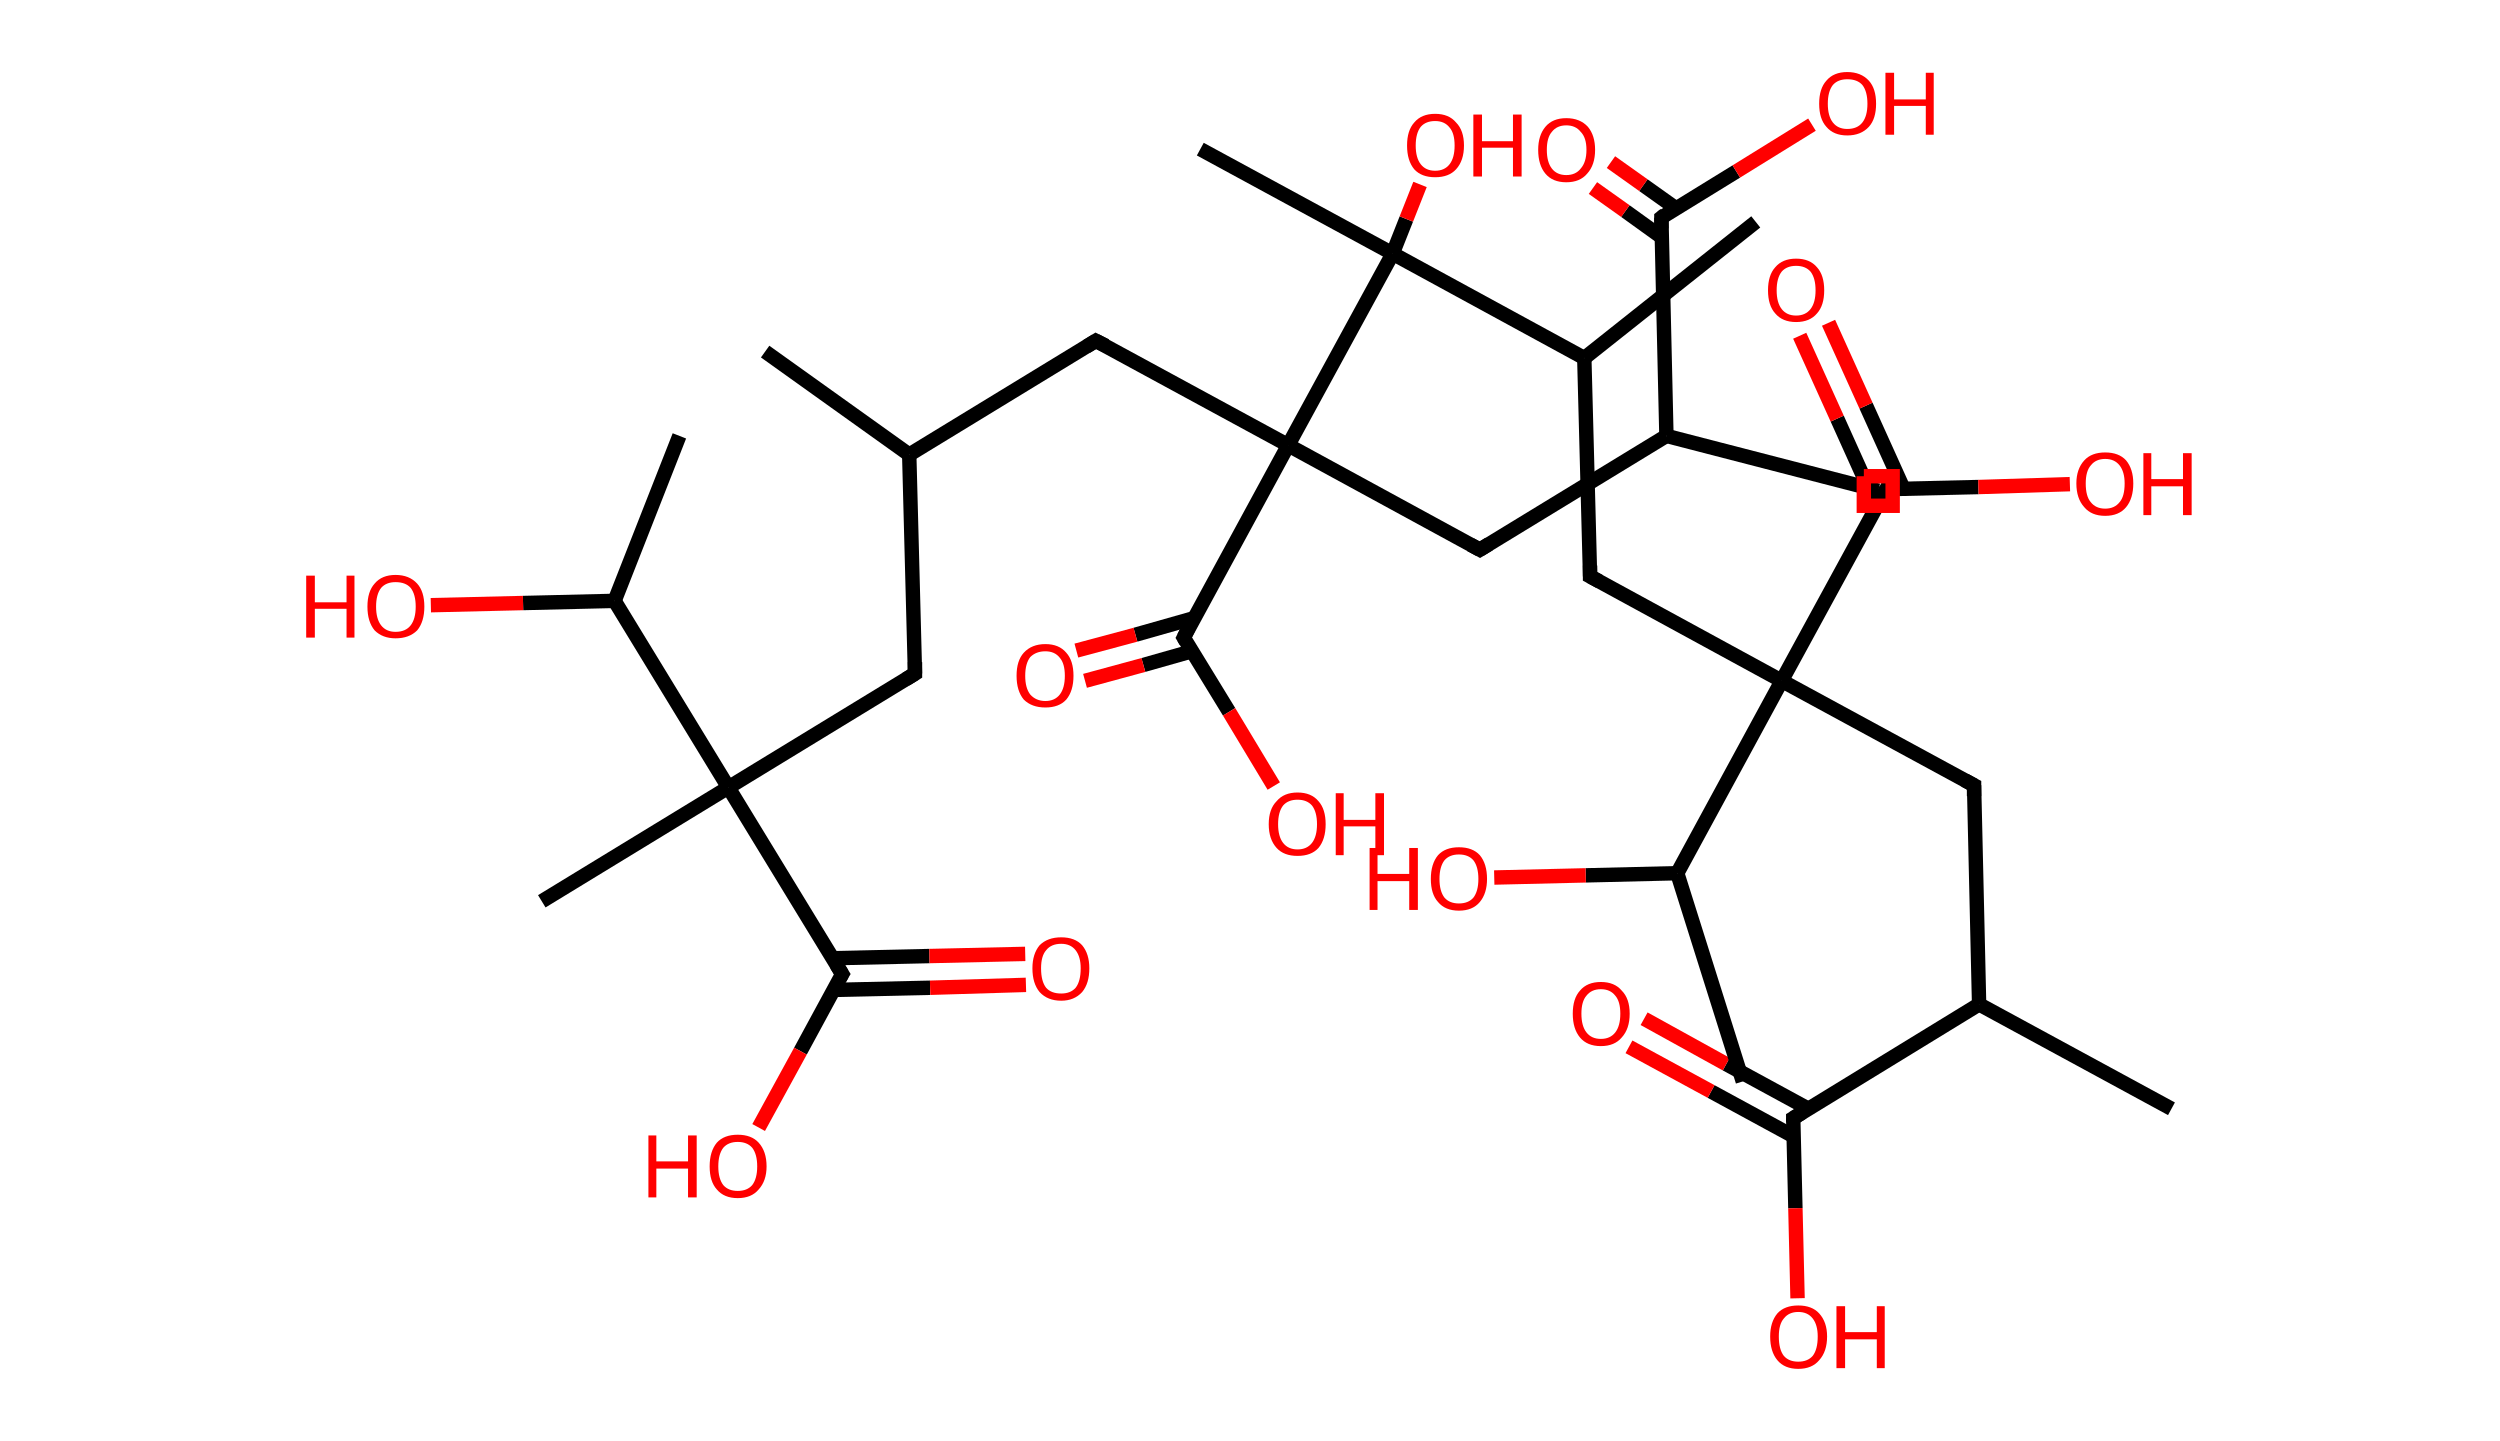 <?xml version='1.0' encoding='ASCII' standalone='yes'?>
<svg xmlns="http://www.w3.org/2000/svg" xmlns:rdkit="http://www.rdkit.org/xml" xmlns:xlink="http://www.w3.org/1999/xlink" version="1.1" baseProfile="full" xml:space="preserve" width="347px" height="200px" viewBox="0 0 347 200">
<!-- END OF HEADER -->
<rect style="opacity:1.0;fill:#FFFFFF;stroke:none" width="347.0" height="200.0" x="0.0" y="0.0"> </rect>
<path class="bond-0 atom-0 atom-1" d="M 106.2,48.8 L 126.2,63.1" style="fill:none;fill-rule:evenodd;stroke:#000000;stroke-width:2.0px;stroke-linecap:butt;stroke-linejoin:miter;stroke-opacity:1"/>
<path class="bond-1 atom-1 atom-2" d="M 126.2,63.1 L 127.0,93.5" style="fill:none;fill-rule:evenodd;stroke:#000000;stroke-width:2.0px;stroke-linecap:butt;stroke-linejoin:miter;stroke-opacity:1"/>
<path class="bond-2 atom-2 atom-3" d="M 127.0,93.5 L 101.1,109.3" style="fill:none;fill-rule:evenodd;stroke:#000000;stroke-width:2.0px;stroke-linecap:butt;stroke-linejoin:miter;stroke-opacity:1"/>
<path class="bond-3 atom-3 atom-4" d="M 101.1,109.3 L 75.2,125.1" style="fill:none;fill-rule:evenodd;stroke:#000000;stroke-width:2.0px;stroke-linecap:butt;stroke-linejoin:miter;stroke-opacity:1"/>
<path class="bond-4 atom-3 atom-5" d="M 101.1,109.3 L 116.9,135.2" style="fill:none;fill-rule:evenodd;stroke:#000000;stroke-width:2.0px;stroke-linecap:butt;stroke-linejoin:miter;stroke-opacity:1"/>
<path class="bond-5 atom-5 atom-6" d="M 115.7,137.4 L 129.1,137.1" style="fill:none;fill-rule:evenodd;stroke:#000000;stroke-width:2.0px;stroke-linecap:butt;stroke-linejoin:miter;stroke-opacity:1"/>
<path class="bond-5 atom-5 atom-6" d="M 129.1,137.1 L 142.4,136.7" style="fill:none;fill-rule:evenodd;stroke:#FF0000;stroke-width:2.0px;stroke-linecap:butt;stroke-linejoin:miter;stroke-opacity:1"/>
<path class="bond-5 atom-5 atom-6" d="M 115.6,133.0 L 129.0,132.7" style="fill:none;fill-rule:evenodd;stroke:#000000;stroke-width:2.0px;stroke-linecap:butt;stroke-linejoin:miter;stroke-opacity:1"/>
<path class="bond-5 atom-5 atom-6" d="M 129.0,132.7 L 142.3,132.4" style="fill:none;fill-rule:evenodd;stroke:#FF0000;stroke-width:2.0px;stroke-linecap:butt;stroke-linejoin:miter;stroke-opacity:1"/>
<path class="bond-6 atom-5 atom-7" d="M 116.9,135.2 L 111.1,145.9" style="fill:none;fill-rule:evenodd;stroke:#000000;stroke-width:2.0px;stroke-linecap:butt;stroke-linejoin:miter;stroke-opacity:1"/>
<path class="bond-6 atom-5 atom-7" d="M 111.1,145.9 L 105.3,156.5" style="fill:none;fill-rule:evenodd;stroke:#FF0000;stroke-width:2.0px;stroke-linecap:butt;stroke-linejoin:miter;stroke-opacity:1"/>
<path class="bond-7 atom-3 atom-8" d="M 101.1,109.3 L 85.3,83.4" style="fill:none;fill-rule:evenodd;stroke:#000000;stroke-width:2.0px;stroke-linecap:butt;stroke-linejoin:miter;stroke-opacity:1"/>
<path class="bond-8 atom-8 atom-9" d="M 85.3,83.4 L 94.3,60.5" style="fill:none;fill-rule:evenodd;stroke:#000000;stroke-width:2.0px;stroke-linecap:butt;stroke-linejoin:miter;stroke-opacity:1"/>
<path class="bond-9 atom-8 atom-10" d="M 85.3,83.4 L 72.6,83.7" style="fill:none;fill-rule:evenodd;stroke:#000000;stroke-width:2.0px;stroke-linecap:butt;stroke-linejoin:miter;stroke-opacity:1"/>
<path class="bond-9 atom-8 atom-10" d="M 72.6,83.7 L 59.8,84.0" style="fill:none;fill-rule:evenodd;stroke:#FF0000;stroke-width:2.0px;stroke-linecap:butt;stroke-linejoin:miter;stroke-opacity:1"/>
<path class="bond-10 atom-1 atom-11" d="M 126.2,63.1 L 152.1,47.3" style="fill:none;fill-rule:evenodd;stroke:#000000;stroke-width:2.0px;stroke-linecap:butt;stroke-linejoin:miter;stroke-opacity:1"/>
<path class="bond-11 atom-11 atom-12" d="M 152.1,47.3 L 178.8,61.8" style="fill:none;fill-rule:evenodd;stroke:#000000;stroke-width:2.0px;stroke-linecap:butt;stroke-linejoin:miter;stroke-opacity:1"/>
<path class="bond-12 atom-12 atom-13" d="M 178.8,61.8 L 205.4,76.3" style="fill:none;fill-rule:evenodd;stroke:#000000;stroke-width:2.0px;stroke-linecap:butt;stroke-linejoin:miter;stroke-opacity:1"/>
<path class="bond-13 atom-13 atom-14" d="M 205.4,76.3 L 231.3,60.5" style="fill:none;fill-rule:evenodd;stroke:#000000;stroke-width:2.0px;stroke-linecap:butt;stroke-linejoin:miter;stroke-opacity:1"/>
<path class="bond-14 atom-14 atom-15" d="M 231.3,60.5 L 260.7,68.1" style="fill:none;fill-rule:evenodd;stroke:#000000;stroke-width:2.0px;stroke-linecap:butt;stroke-linejoin:miter;stroke-opacity:1"/>
<path class="bond-15 atom-14 atom-16" d="M 231.3,60.5 L 230.6,30.2" style="fill:none;fill-rule:evenodd;stroke:#000000;stroke-width:2.0px;stroke-linecap:butt;stroke-linejoin:miter;stroke-opacity:1"/>
<path class="bond-16 atom-16 atom-17" d="M 232.6,28.9 L 228.1,25.7" style="fill:none;fill-rule:evenodd;stroke:#000000;stroke-width:2.0px;stroke-linecap:butt;stroke-linejoin:miter;stroke-opacity:1"/>
<path class="bond-16 atom-16 atom-17" d="M 228.1,25.7 L 223.6,22.5" style="fill:none;fill-rule:evenodd;stroke:#FF0000;stroke-width:2.0px;stroke-linecap:butt;stroke-linejoin:miter;stroke-opacity:1"/>
<path class="bond-16 atom-16 atom-17" d="M 230.6,32.9 L 225.6,29.3" style="fill:none;fill-rule:evenodd;stroke:#000000;stroke-width:2.0px;stroke-linecap:butt;stroke-linejoin:miter;stroke-opacity:1"/>
<path class="bond-16 atom-16 atom-17" d="M 225.6,29.3 L 221.1,26.1" style="fill:none;fill-rule:evenodd;stroke:#FF0000;stroke-width:2.0px;stroke-linecap:butt;stroke-linejoin:miter;stroke-opacity:1"/>
<path class="bond-17 atom-16 atom-18" d="M 230.6,30.2 L 241.0,23.8" style="fill:none;fill-rule:evenodd;stroke:#000000;stroke-width:2.0px;stroke-linecap:butt;stroke-linejoin:miter;stroke-opacity:1"/>
<path class="bond-17 atom-16 atom-18" d="M 241.0,23.8 L 251.5,17.3" style="fill:none;fill-rule:evenodd;stroke:#FF0000;stroke-width:2.0px;stroke-linecap:butt;stroke-linejoin:miter;stroke-opacity:1"/>
<path class="bond-18 atom-12 atom-19" d="M 178.8,61.8 L 164.3,88.5" style="fill:none;fill-rule:evenodd;stroke:#000000;stroke-width:2.0px;stroke-linecap:butt;stroke-linejoin:miter;stroke-opacity:1"/>
<path class="bond-19 atom-19 atom-20" d="M 165.7,85.8 L 157.6,88.1" style="fill:none;fill-rule:evenodd;stroke:#000000;stroke-width:2.0px;stroke-linecap:butt;stroke-linejoin:miter;stroke-opacity:1"/>
<path class="bond-19 atom-19 atom-20" d="M 157.6,88.1 L 149.4,90.3" style="fill:none;fill-rule:evenodd;stroke:#FF0000;stroke-width:2.0px;stroke-linecap:butt;stroke-linejoin:miter;stroke-opacity:1"/>
<path class="bond-19 atom-19 atom-20" d="M 165.4,90.4 L 158.7,92.3" style="fill:none;fill-rule:evenodd;stroke:#000000;stroke-width:2.0px;stroke-linecap:butt;stroke-linejoin:miter;stroke-opacity:1"/>
<path class="bond-19 atom-19 atom-20" d="M 158.7,92.3 L 150.6,94.5" style="fill:none;fill-rule:evenodd;stroke:#FF0000;stroke-width:2.0px;stroke-linecap:butt;stroke-linejoin:miter;stroke-opacity:1"/>
<path class="bond-20 atom-19 atom-21" d="M 164.3,88.5 L 170.6,98.8" style="fill:none;fill-rule:evenodd;stroke:#000000;stroke-width:2.0px;stroke-linecap:butt;stroke-linejoin:miter;stroke-opacity:1"/>
<path class="bond-20 atom-19 atom-21" d="M 170.6,98.8 L 176.8,109.1" style="fill:none;fill-rule:evenodd;stroke:#FF0000;stroke-width:2.0px;stroke-linecap:butt;stroke-linejoin:miter;stroke-opacity:1"/>
<path class="bond-21 atom-12 atom-22" d="M 178.8,61.8 L 193.3,35.2" style="fill:none;fill-rule:evenodd;stroke:#000000;stroke-width:2.0px;stroke-linecap:butt;stroke-linejoin:miter;stroke-opacity:1"/>
<path class="bond-22 atom-22 atom-23" d="M 193.3,35.2 L 166.6,20.7" style="fill:none;fill-rule:evenodd;stroke:#000000;stroke-width:2.0px;stroke-linecap:butt;stroke-linejoin:miter;stroke-opacity:1"/>
<path class="bond-23 atom-22 atom-24" d="M 193.3,35.2 L 195.2,30.4" style="fill:none;fill-rule:evenodd;stroke:#000000;stroke-width:2.0px;stroke-linecap:butt;stroke-linejoin:miter;stroke-opacity:1"/>
<path class="bond-23 atom-22 atom-24" d="M 195.2,30.4 L 197.1,25.6" style="fill:none;fill-rule:evenodd;stroke:#FF0000;stroke-width:2.0px;stroke-linecap:butt;stroke-linejoin:miter;stroke-opacity:1"/>
<path class="bond-24 atom-22 atom-25" d="M 193.3,35.2 L 219.9,49.7" style="fill:none;fill-rule:evenodd;stroke:#000000;stroke-width:2.0px;stroke-linecap:butt;stroke-linejoin:miter;stroke-opacity:1"/>
<path class="bond-25 atom-25 atom-26" d="M 219.9,49.7 L 243.7,30.8" style="fill:none;fill-rule:evenodd;stroke:#000000;stroke-width:2.0px;stroke-linecap:butt;stroke-linejoin:miter;stroke-opacity:1"/>
<path class="bond-26 atom-25 atom-27" d="M 219.9,49.7 L 220.7,80.0" style="fill:none;fill-rule:evenodd;stroke:#000000;stroke-width:2.0px;stroke-linecap:butt;stroke-linejoin:miter;stroke-opacity:1"/>
<path class="bond-27 atom-27 atom-28" d="M 220.7,80.0 L 247.3,94.5" style="fill:none;fill-rule:evenodd;stroke:#000000;stroke-width:2.0px;stroke-linecap:butt;stroke-linejoin:miter;stroke-opacity:1"/>
<path class="bond-28 atom-28 atom-29" d="M 247.3,94.5 L 274.0,109.0" style="fill:none;fill-rule:evenodd;stroke:#000000;stroke-width:2.0px;stroke-linecap:butt;stroke-linejoin:miter;stroke-opacity:1"/>
<path class="bond-29 atom-29 atom-30" d="M 274.0,109.0 L 274.7,139.4" style="fill:none;fill-rule:evenodd;stroke:#000000;stroke-width:2.0px;stroke-linecap:butt;stroke-linejoin:miter;stroke-opacity:1"/>
<path class="bond-30 atom-30 atom-31" d="M 274.7,139.4 L 301.4,153.9" style="fill:none;fill-rule:evenodd;stroke:#000000;stroke-width:2.0px;stroke-linecap:butt;stroke-linejoin:miter;stroke-opacity:1"/>
<path class="bond-31 atom-30 atom-32" d="M 274.7,139.4 L 248.9,155.2" style="fill:none;fill-rule:evenodd;stroke:#000000;stroke-width:2.0px;stroke-linecap:butt;stroke-linejoin:miter;stroke-opacity:1"/>
<path class="bond-32 atom-32 atom-33" d="M 251.0,153.9 L 239.6,147.7" style="fill:none;fill-rule:evenodd;stroke:#000000;stroke-width:2.0px;stroke-linecap:butt;stroke-linejoin:miter;stroke-opacity:1"/>
<path class="bond-32 atom-32 atom-33" d="M 239.6,147.7 L 228.2,141.4" style="fill:none;fill-rule:evenodd;stroke:#FF0000;stroke-width:2.0px;stroke-linecap:butt;stroke-linejoin:miter;stroke-opacity:1"/>
<path class="bond-32 atom-32 atom-33" d="M 248.9,157.7 L 237.5,151.5" style="fill:none;fill-rule:evenodd;stroke:#000000;stroke-width:2.0px;stroke-linecap:butt;stroke-linejoin:miter;stroke-opacity:1"/>
<path class="bond-32 atom-32 atom-33" d="M 237.5,151.5 L 226.1,145.3" style="fill:none;fill-rule:evenodd;stroke:#FF0000;stroke-width:2.0px;stroke-linecap:butt;stroke-linejoin:miter;stroke-opacity:1"/>
<path class="bond-33 atom-32 atom-34" d="M 248.9,155.2 L 249.2,167.7" style="fill:none;fill-rule:evenodd;stroke:#000000;stroke-width:2.0px;stroke-linecap:butt;stroke-linejoin:miter;stroke-opacity:1"/>
<path class="bond-33 atom-32 atom-34" d="M 249.2,167.7 L 249.5,180.2" style="fill:none;fill-rule:evenodd;stroke:#FF0000;stroke-width:2.0px;stroke-linecap:butt;stroke-linejoin:miter;stroke-opacity:1"/>
<path class="bond-34 atom-28 atom-35" d="M 247.3,94.5 L 261.8,67.9" style="fill:none;fill-rule:evenodd;stroke:#000000;stroke-width:2.0px;stroke-linecap:butt;stroke-linejoin:miter;stroke-opacity:1"/>
<path class="bond-35 atom-35 atom-36" d="M 264.2,67.8 L 259.0,56.3" style="fill:none;fill-rule:evenodd;stroke:#000000;stroke-width:2.0px;stroke-linecap:butt;stroke-linejoin:miter;stroke-opacity:1"/>
<path class="bond-35 atom-35 atom-36" d="M 259.0,56.3 L 253.8,44.8" style="fill:none;fill-rule:evenodd;stroke:#FF0000;stroke-width:2.0px;stroke-linecap:butt;stroke-linejoin:miter;stroke-opacity:1"/>
<path class="bond-35 atom-35 atom-36" d="M 260.5,70.3 L 255.0,58.1" style="fill:none;fill-rule:evenodd;stroke:#000000;stroke-width:2.0px;stroke-linecap:butt;stroke-linejoin:miter;stroke-opacity:1"/>
<path class="bond-35 atom-35 atom-36" d="M 255.0,58.1 L 249.8,46.6" style="fill:none;fill-rule:evenodd;stroke:#FF0000;stroke-width:2.0px;stroke-linecap:butt;stroke-linejoin:miter;stroke-opacity:1"/>
<path class="bond-36 atom-35 atom-37" d="M 261.8,67.9 L 274.6,67.6" style="fill:none;fill-rule:evenodd;stroke:#000000;stroke-width:2.0px;stroke-linecap:butt;stroke-linejoin:miter;stroke-opacity:1"/>
<path class="bond-36 atom-35 atom-37" d="M 274.6,67.6 L 287.3,67.2" style="fill:none;fill-rule:evenodd;stroke:#FF0000;stroke-width:2.0px;stroke-linecap:butt;stroke-linejoin:miter;stroke-opacity:1"/>
<path class="bond-37 atom-28 atom-38" d="M 247.3,94.5 L 232.8,121.2" style="fill:none;fill-rule:evenodd;stroke:#000000;stroke-width:2.0px;stroke-linecap:butt;stroke-linejoin:miter;stroke-opacity:1"/>
<path class="bond-38 atom-38 atom-39" d="M 232.8,121.2 L 241.9,150.1" style="fill:none;fill-rule:evenodd;stroke:#000000;stroke-width:2.0px;stroke-linecap:butt;stroke-linejoin:miter;stroke-opacity:1"/>
<path class="bond-39 atom-38 atom-40" d="M 232.8,121.2 L 220.1,121.5" style="fill:none;fill-rule:evenodd;stroke:#000000;stroke-width:2.0px;stroke-linecap:butt;stroke-linejoin:miter;stroke-opacity:1"/>
<path class="bond-39 atom-38 atom-40" d="M 220.1,121.5 L 207.4,121.8" style="fill:none;fill-rule:evenodd;stroke:#FF0000;stroke-width:2.0px;stroke-linecap:butt;stroke-linejoin:miter;stroke-opacity:1"/>
<path d="M 127.0,91.9 L 127.0,93.5 L 125.7,94.3" style="fill:none;stroke:#000000;stroke-width:2.0px;stroke-linecap:butt;stroke-linejoin:miter;stroke-opacity:1;"/>
<path d="M 116.1,133.9 L 116.9,135.2 L 116.6,135.7" style="fill:none;stroke:#000000;stroke-width:2.0px;stroke-linecap:butt;stroke-linejoin:miter;stroke-opacity:1;"/>
<path d="M 150.8,48.1 L 152.1,47.3 L 153.5,48.0" style="fill:none;stroke:#000000;stroke-width:2.0px;stroke-linecap:butt;stroke-linejoin:miter;stroke-opacity:1;"/>
<path d="M 204.1,75.6 L 205.4,76.3 L 206.7,75.5" style="fill:none;stroke:#000000;stroke-width:2.0px;stroke-linecap:butt;stroke-linejoin:miter;stroke-opacity:1;"/>
<path d="M 230.6,31.7 L 230.6,30.2 L 231.1,29.8" style="fill:none;stroke:#000000;stroke-width:2.0px;stroke-linecap:butt;stroke-linejoin:miter;stroke-opacity:1;"/>
<path d="M 165.0,87.1 L 164.3,88.5 L 164.6,89.0" style="fill:none;stroke:#000000;stroke-width:2.0px;stroke-linecap:butt;stroke-linejoin:miter;stroke-opacity:1;"/>
<path d="M 220.7,78.5 L 220.7,80.0 L 222.0,80.7" style="fill:none;stroke:#000000;stroke-width:2.0px;stroke-linecap:butt;stroke-linejoin:miter;stroke-opacity:1;"/>
<path d="M 272.7,108.3 L 274.0,109.0 L 274.0,110.5" style="fill:none;stroke:#000000;stroke-width:2.0px;stroke-linecap:butt;stroke-linejoin:miter;stroke-opacity:1;"/>
<path d="M 250.2,154.4 L 248.9,155.2 L 248.9,155.8" style="fill:none;stroke:#000000;stroke-width:2.0px;stroke-linecap:butt;stroke-linejoin:miter;stroke-opacity:1;"/>
<path d="M 261.1,69.2 L 261.8,67.9 L 262.5,67.9" style="fill:none;stroke:#000000;stroke-width:2.0px;stroke-linecap:butt;stroke-linejoin:miter;stroke-opacity:1;"/>
<path class="atom-6" d="M 143.3 134.4 Q 143.3 132.4, 144.3 131.2 Q 145.4 130.1, 147.3 130.1 Q 149.2 130.1, 150.2 131.2 Q 151.2 132.4, 151.2 134.4 Q 151.2 136.5, 150.2 137.7 Q 149.1 138.9, 147.3 138.9 Q 145.4 138.9, 144.3 137.7 Q 143.3 136.5, 143.3 134.4 M 147.3 137.9 Q 148.6 137.9, 149.3 137.1 Q 150.0 136.2, 150.0 134.4 Q 150.0 132.8, 149.3 131.9 Q 148.6 131.0, 147.3 131.0 Q 145.9 131.0, 145.2 131.9 Q 144.5 132.7, 144.5 134.4 Q 144.5 136.2, 145.2 137.1 Q 145.9 137.9, 147.3 137.9 " fill="#FF0000"/>
<path class="atom-7" d="M 90.0 157.6 L 91.1 157.6 L 91.1 161.2 L 95.5 161.2 L 95.5 157.6 L 96.7 157.6 L 96.7 166.2 L 95.5 166.2 L 95.5 162.2 L 91.1 162.2 L 91.1 166.2 L 90.0 166.2 L 90.0 157.6 " fill="#FF0000"/>
<path class="atom-7" d="M 98.5 161.9 Q 98.5 159.8, 99.5 158.6 Q 100.5 157.5, 102.4 157.5 Q 104.3 157.5, 105.3 158.6 Q 106.4 159.8, 106.4 161.9 Q 106.4 163.9, 105.3 165.1 Q 104.3 166.3, 102.4 166.3 Q 100.5 166.3, 99.5 165.1 Q 98.5 164.0, 98.5 161.9 M 102.4 165.3 Q 103.7 165.3, 104.4 164.5 Q 105.1 163.6, 105.1 161.9 Q 105.1 160.2, 104.4 159.3 Q 103.7 158.5, 102.4 158.5 Q 101.1 158.5, 100.4 159.3 Q 99.7 160.2, 99.7 161.9 Q 99.7 163.6, 100.4 164.5 Q 101.1 165.3, 102.4 165.3 " fill="#FF0000"/>
<path class="atom-10" d="M 42.5 79.9 L 43.7 79.9 L 43.7 83.6 L 48.1 83.6 L 48.1 79.9 L 49.2 79.9 L 49.2 88.5 L 48.1 88.5 L 48.1 84.5 L 43.7 84.5 L 43.7 88.5 L 42.5 88.5 L 42.5 79.9 " fill="#FF0000"/>
<path class="atom-10" d="M 51.0 84.2 Q 51.0 82.1, 52.0 81.0 Q 53.0 79.8, 54.9 79.8 Q 56.8 79.8, 57.9 81.0 Q 58.9 82.1, 58.9 84.2 Q 58.9 86.3, 57.9 87.5 Q 56.8 88.6, 54.9 88.6 Q 53.1 88.6, 52.0 87.5 Q 51.0 86.3, 51.0 84.2 M 54.9 87.7 Q 56.3 87.7, 57.0 86.8 Q 57.7 85.9, 57.7 84.2 Q 57.7 82.5, 57.0 81.6 Q 56.3 80.8, 54.9 80.8 Q 53.6 80.8, 52.9 81.6 Q 52.2 82.5, 52.2 84.2 Q 52.2 85.9, 52.9 86.8 Q 53.6 87.7, 54.9 87.7 " fill="#FF0000"/>
<path class="atom-17" d="M 213.5 20.8 Q 213.5 18.8, 214.5 17.6 Q 215.5 16.4, 217.4 16.4 Q 219.3 16.4, 220.4 17.6 Q 221.4 18.8, 221.4 20.8 Q 221.4 22.9, 220.3 24.1 Q 219.3 25.3, 217.4 25.3 Q 215.5 25.3, 214.5 24.1 Q 213.5 22.9, 213.5 20.8 M 217.4 24.3 Q 218.7 24.3, 219.4 23.4 Q 220.2 22.5, 220.2 20.8 Q 220.2 19.1, 219.4 18.3 Q 218.7 17.4, 217.4 17.4 Q 216.1 17.4, 215.4 18.3 Q 214.7 19.1, 214.7 20.8 Q 214.7 22.5, 215.4 23.4 Q 216.1 24.3, 217.4 24.3 " fill="#FF0000"/>
<path class="atom-18" d="M 252.5 14.4 Q 252.5 12.3, 253.5 11.2 Q 254.5 10.0, 256.4 10.0 Q 258.3 10.0, 259.4 11.2 Q 260.4 12.3, 260.4 14.4 Q 260.4 16.5, 259.4 17.6 Q 258.3 18.8, 256.4 18.8 Q 254.5 18.8, 253.5 17.6 Q 252.5 16.5, 252.5 14.4 M 256.4 17.9 Q 257.8 17.9, 258.5 17.0 Q 259.2 16.1, 259.2 14.4 Q 259.2 12.7, 258.5 11.8 Q 257.8 11.0, 256.4 11.0 Q 255.1 11.0, 254.4 11.8 Q 253.7 12.7, 253.7 14.4 Q 253.7 16.1, 254.4 17.0 Q 255.1 17.9, 256.4 17.9 " fill="#FF0000"/>
<path class="atom-18" d="M 261.7 10.1 L 262.9 10.1 L 262.9 13.8 L 267.3 13.8 L 267.3 10.1 L 268.4 10.1 L 268.4 18.7 L 267.3 18.7 L 267.3 14.7 L 262.9 14.7 L 262.9 18.7 L 261.7 18.7 L 261.7 10.1 " fill="#FF0000"/>
<path class="atom-20" d="M 141.1 93.8 Q 141.1 91.7, 142.1 90.6 Q 143.2 89.4, 145.1 89.4 Q 147.0 89.4, 148.0 90.6 Q 149.0 91.7, 149.0 93.8 Q 149.0 95.9, 148.0 97.1 Q 147.0 98.2, 145.1 98.2 Q 143.2 98.2, 142.1 97.1 Q 141.1 95.9, 141.1 93.8 M 145.1 97.3 Q 146.4 97.3, 147.1 96.4 Q 147.8 95.5, 147.8 93.8 Q 147.8 92.1, 147.1 91.3 Q 146.4 90.4, 145.1 90.4 Q 143.8 90.4, 143.0 91.2 Q 142.3 92.1, 142.3 93.8 Q 142.3 95.5, 143.0 96.4 Q 143.8 97.3, 145.1 97.3 " fill="#FF0000"/>
<path class="atom-21" d="M 176.1 114.4 Q 176.1 112.3, 177.2 111.2 Q 178.2 110.0, 180.1 110.0 Q 182.0 110.0, 183.0 111.2 Q 184.0 112.3, 184.0 114.4 Q 184.0 116.5, 183.0 117.7 Q 182.0 118.8, 180.1 118.8 Q 178.2 118.8, 177.2 117.7 Q 176.1 116.5, 176.1 114.4 M 180.1 117.9 Q 181.4 117.9, 182.1 117.0 Q 182.8 116.1, 182.8 114.4 Q 182.8 112.7, 182.1 111.8 Q 181.4 111.0, 180.1 111.0 Q 178.8 111.0, 178.1 111.8 Q 177.4 112.7, 177.4 114.4 Q 177.4 116.1, 178.1 117.0 Q 178.8 117.9, 180.1 117.9 " fill="#FF0000"/>
<path class="atom-21" d="M 185.4 110.1 L 186.5 110.1 L 186.5 113.8 L 190.9 113.8 L 190.9 110.1 L 192.1 110.1 L 192.1 118.7 L 190.9 118.7 L 190.9 114.7 L 186.5 114.7 L 186.5 118.7 L 185.4 118.7 L 185.4 110.1 " fill="#FF0000"/>
<path class="atom-24" d="M 195.3 20.2 Q 195.3 18.1, 196.3 17.0 Q 197.3 15.8, 199.2 15.8 Q 201.1 15.8, 202.1 17.0 Q 203.2 18.1, 203.2 20.2 Q 203.2 22.3, 202.1 23.5 Q 201.1 24.6, 199.2 24.6 Q 197.3 24.6, 196.3 23.5 Q 195.3 22.3, 195.3 20.2 M 199.2 23.7 Q 200.5 23.7, 201.2 22.8 Q 201.9 21.9, 201.9 20.2 Q 201.9 18.5, 201.2 17.7 Q 200.5 16.8, 199.2 16.8 Q 197.9 16.8, 197.2 17.6 Q 196.5 18.5, 196.5 20.2 Q 196.5 21.9, 197.2 22.8 Q 197.9 23.7, 199.2 23.7 " fill="#FF0000"/>
<path class="atom-24" d="M 204.5 15.9 L 205.7 15.9 L 205.7 19.6 L 210.0 19.6 L 210.0 15.9 L 211.2 15.9 L 211.2 24.5 L 210.0 24.5 L 210.0 20.5 L 205.7 20.5 L 205.7 24.5 L 204.5 24.5 L 204.5 15.9 " fill="#FF0000"/>
<path class="atom-33" d="M 218.3 140.7 Q 218.3 138.6, 219.3 137.5 Q 220.3 136.3, 222.2 136.3 Q 224.1 136.3, 225.1 137.5 Q 226.2 138.6, 226.2 140.7 Q 226.2 142.8, 225.1 144.0 Q 224.1 145.2, 222.2 145.2 Q 220.3 145.2, 219.3 144.0 Q 218.3 142.8, 218.3 140.7 M 222.2 144.2 Q 223.5 144.2, 224.2 143.3 Q 224.9 142.4, 224.9 140.7 Q 224.9 139.0, 224.2 138.2 Q 223.5 137.3, 222.2 137.3 Q 220.9 137.3, 220.2 138.2 Q 219.5 139.0, 219.5 140.7 Q 219.5 142.4, 220.2 143.3 Q 220.9 144.2, 222.2 144.2 " fill="#FF0000"/>
<path class="atom-34" d="M 245.7 185.5 Q 245.7 183.5, 246.7 182.3 Q 247.7 181.2, 249.6 181.2 Q 251.5 181.2, 252.5 182.3 Q 253.6 183.5, 253.6 185.5 Q 253.6 187.6, 252.5 188.8 Q 251.5 190.0, 249.6 190.0 Q 247.7 190.0, 246.7 188.8 Q 245.7 187.6, 245.7 185.5 M 249.6 189.0 Q 250.9 189.0, 251.6 188.2 Q 252.3 187.3, 252.3 185.5 Q 252.3 183.9, 251.6 183.0 Q 250.9 182.1, 249.6 182.1 Q 248.3 182.1, 247.6 183.0 Q 246.9 183.8, 246.9 185.5 Q 246.9 187.3, 247.6 188.2 Q 248.3 189.0, 249.6 189.0 " fill="#FF0000"/>
<path class="atom-34" d="M 254.9 181.3 L 256.1 181.3 L 256.1 184.9 L 260.5 184.9 L 260.5 181.3 L 261.6 181.3 L 261.6 189.9 L 260.5 189.9 L 260.5 185.9 L 256.1 185.9 L 256.1 189.9 L 254.9 189.9 L 254.9 181.3 " fill="#FF0000"/>
<path class="atom-36" d="M 245.4 40.3 Q 245.4 38.2, 246.4 37.1 Q 247.4 35.9, 249.3 35.9 Q 251.2 35.9, 252.2 37.1 Q 253.2 38.2, 253.2 40.3 Q 253.2 42.4, 252.2 43.5 Q 251.2 44.7, 249.3 44.7 Q 247.4 44.7, 246.4 43.5 Q 245.4 42.4, 245.4 40.3 M 249.3 43.8 Q 250.6 43.8, 251.3 42.9 Q 252.0 42.0, 252.0 40.3 Q 252.0 38.6, 251.3 37.7 Q 250.6 36.9, 249.3 36.9 Q 248.0 36.9, 247.3 37.7 Q 246.6 38.6, 246.6 40.3 Q 246.6 42.0, 247.3 42.9 Q 248.0 43.8, 249.3 43.8 " fill="#FF0000"/>
<path class="atom-37" d="M 288.2 67.1 Q 288.2 65.1, 289.3 63.9 Q 290.3 62.8, 292.2 62.8 Q 294.1 62.8, 295.1 63.9 Q 296.1 65.1, 296.1 67.1 Q 296.1 69.2, 295.1 70.4 Q 294.1 71.6, 292.2 71.6 Q 290.3 71.6, 289.3 70.4 Q 288.2 69.2, 288.2 67.1 M 292.2 70.6 Q 293.5 70.6, 294.2 69.7 Q 294.9 68.9, 294.9 67.1 Q 294.9 65.5, 294.2 64.6 Q 293.5 63.7, 292.2 63.7 Q 290.9 63.7, 290.2 64.6 Q 289.5 65.4, 289.5 67.1 Q 289.5 68.9, 290.2 69.7 Q 290.9 70.6, 292.2 70.6 " fill="#FF0000"/>
<path class="atom-37" d="M 297.5 62.9 L 298.6 62.9 L 298.6 66.5 L 303.0 66.5 L 303.0 62.9 L 304.2 62.9 L 304.2 71.5 L 303.0 71.5 L 303.0 67.5 L 298.6 67.5 L 298.6 71.5 L 297.5 71.5 L 297.5 62.9 " fill="#FF0000"/>
<path class="atom-40" d="M 190.1 117.7 L 191.2 117.7 L 191.2 121.3 L 195.6 121.3 L 195.6 117.7 L 196.8 117.7 L 196.8 126.3 L 195.6 126.3 L 195.6 122.3 L 191.2 122.3 L 191.2 126.3 L 190.1 126.3 L 190.1 117.7 " fill="#FF0000"/>
<path class="atom-40" d="M 198.6 122.0 Q 198.6 119.9, 199.6 118.7 Q 200.6 117.6, 202.5 117.6 Q 204.4 117.6, 205.4 118.7 Q 206.4 119.9, 206.4 122.0 Q 206.4 124.0, 205.4 125.2 Q 204.4 126.4, 202.5 126.4 Q 200.6 126.4, 199.6 125.2 Q 198.6 124.1, 198.6 122.0 M 202.5 125.4 Q 203.8 125.4, 204.5 124.6 Q 205.2 123.7, 205.2 122.0 Q 205.2 120.3, 204.5 119.4 Q 203.8 118.6, 202.5 118.6 Q 201.2 118.6, 200.5 119.4 Q 199.8 120.3, 199.8 122.0 Q 199.8 123.7, 200.5 124.6 Q 201.2 125.4, 202.5 125.4 " fill="#FF0000"/>
<path class="atom-15" d="M 258.7,66.1 L 258.7,70.2 L 262.7,70.2 L 262.7,66.1 L 258.7,66.1" style="fill:none;stroke:#FF0000;stroke-width:2.0px;stroke-linecap:butt;stroke-linejoin:miter;stroke-opacity:1;"/>
</svg>
